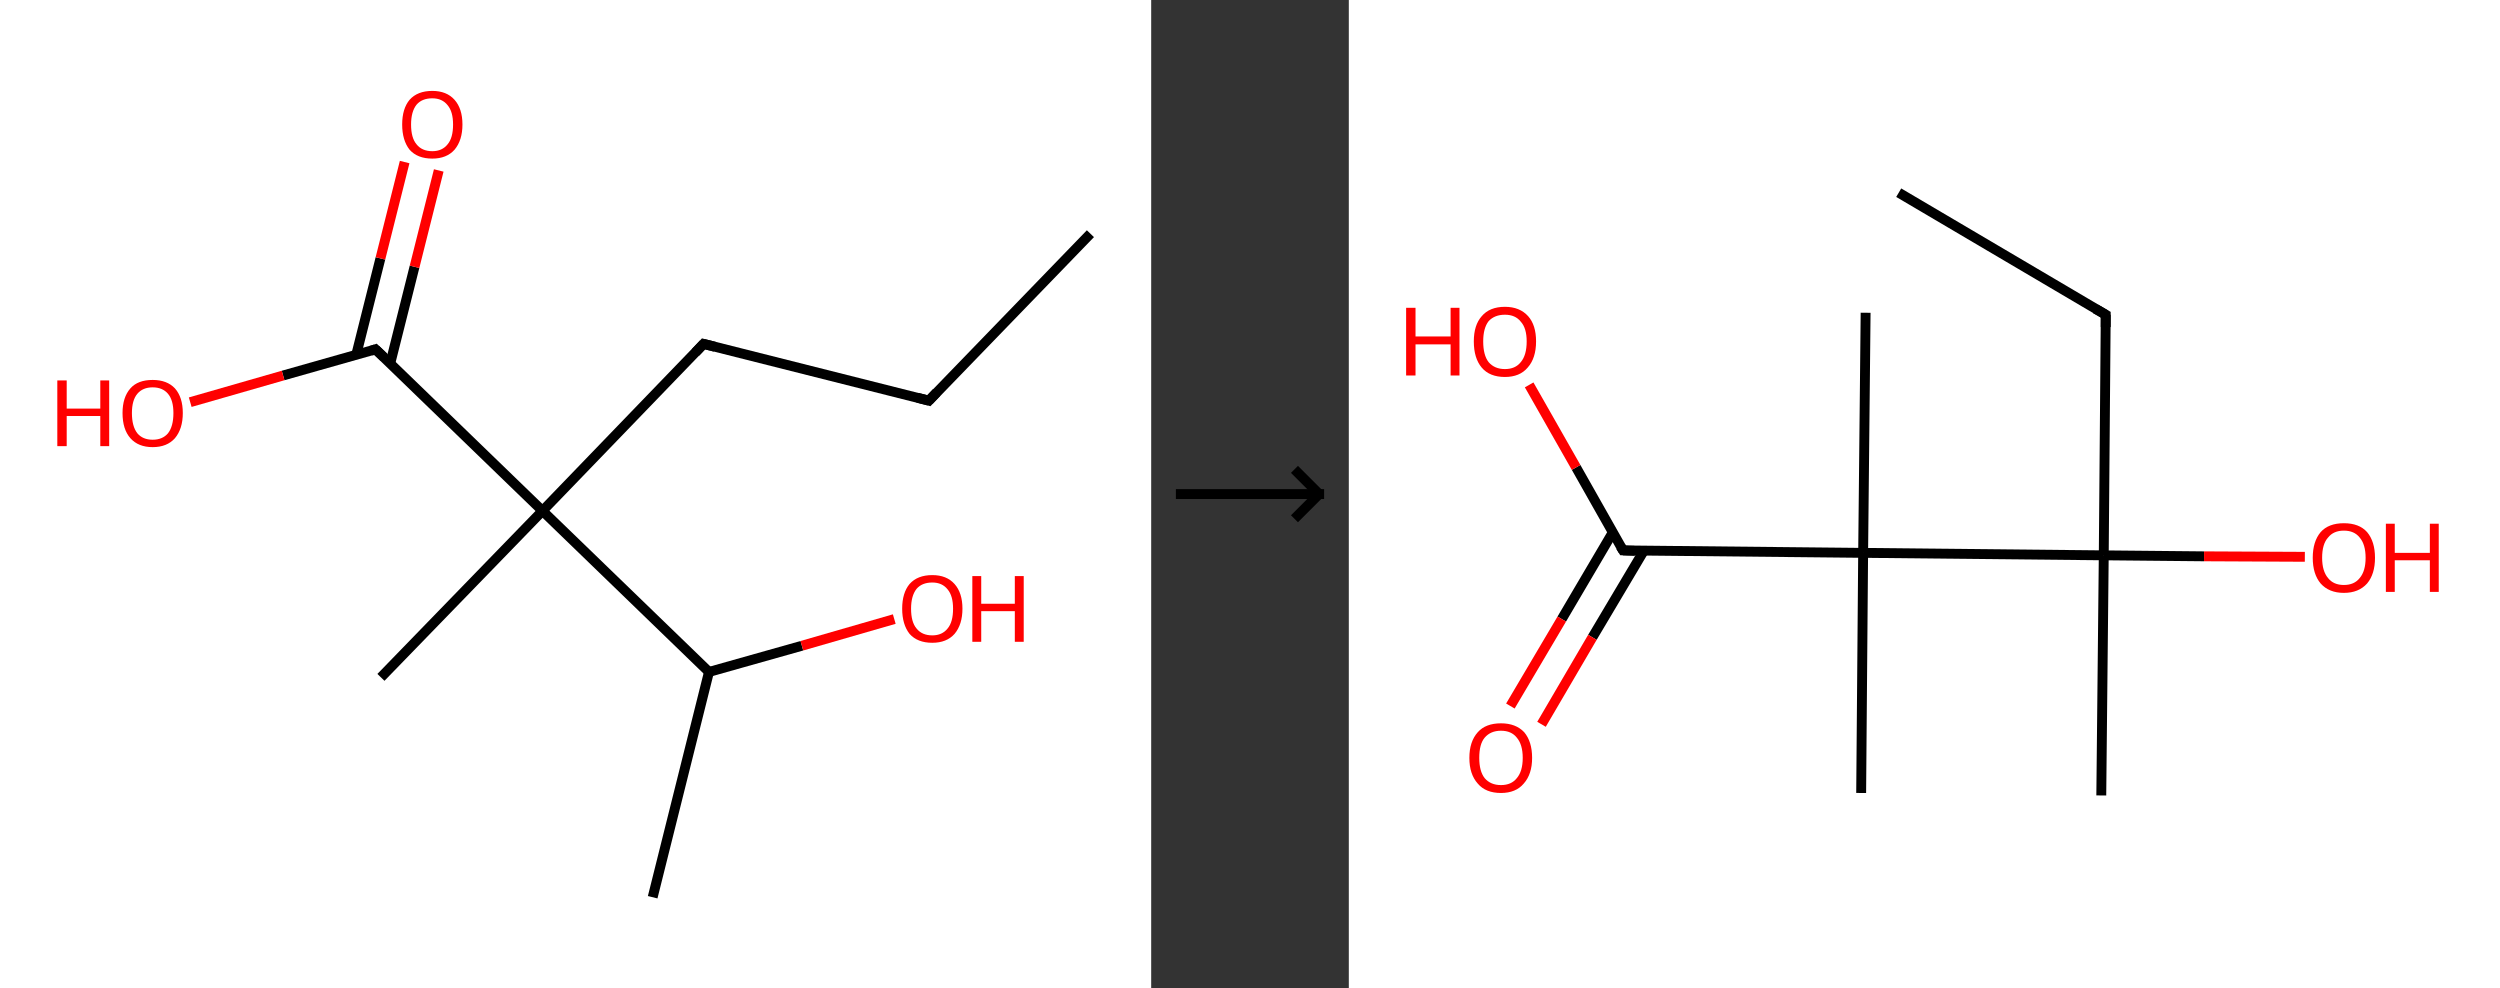 <?xml version='1.0' encoding='ASCII' standalone='yes'?>
<svg xmlns="http://www.w3.org/2000/svg" xmlns:xlink="http://www.w3.org/1999/xlink" version="1.1" width="506.0px" viewBox="0 0 506.0 200.0" height="200.0px">
  <rect x="0" y="0" width="506.0" height="200.0" fill="#333333" stroke="none"/>
  <g>
    <g transform="translate(0, 0) scale(1 1) "><!-- END OF HEADER -->
<rect style="opacity:1.0;fill:#FFFFFF;stroke:none" width="233.0" height="200.0" x="0.0" y="0.0"> </rect>
<path class="bond-0 atom-0 atom-1" d="M 220.7,47.3 L 188.0,81.1" style="fill:none;fill-rule:evenodd;stroke:#000000;stroke-width:2.0px;stroke-linecap:butt;stroke-linejoin:miter;stroke-opacity:1"/>
<path class="bond-1 atom-1 atom-2" d="M 188.0,81.1 L 142.4,69.6" style="fill:none;fill-rule:evenodd;stroke:#000000;stroke-width:2.0px;stroke-linecap:butt;stroke-linejoin:miter;stroke-opacity:1"/>
<path class="bond-2 atom-2 atom-3" d="M 142.4,69.6 L 109.8,103.4" style="fill:none;fill-rule:evenodd;stroke:#000000;stroke-width:2.0px;stroke-linecap:butt;stroke-linejoin:miter;stroke-opacity:1"/>
<path class="bond-3 atom-3 atom-4" d="M 109.8,103.4 L 77.1,137.1" style="fill:none;fill-rule:evenodd;stroke:#000000;stroke-width:2.0px;stroke-linecap:butt;stroke-linejoin:miter;stroke-opacity:1"/>
<path class="bond-4 atom-3 atom-5" d="M 109.8,103.4 L 76.0,70.7" style="fill:none;fill-rule:evenodd;stroke:#000000;stroke-width:2.0px;stroke-linecap:butt;stroke-linejoin:miter;stroke-opacity:1"/>
<path class="bond-5 atom-5 atom-6" d="M 79.0,73.5 L 83.9,54.0" style="fill:none;fill-rule:evenodd;stroke:#000000;stroke-width:2.0px;stroke-linecap:butt;stroke-linejoin:miter;stroke-opacity:1"/>
<path class="bond-5 atom-5 atom-6" d="M 83.9,54.0 L 88.8,34.5" style="fill:none;fill-rule:evenodd;stroke:#FF0000;stroke-width:2.0px;stroke-linecap:butt;stroke-linejoin:miter;stroke-opacity:1"/>
<path class="bond-5 atom-5 atom-6" d="M 72.1,71.8 L 77.0,52.3" style="fill:none;fill-rule:evenodd;stroke:#000000;stroke-width:2.0px;stroke-linecap:butt;stroke-linejoin:miter;stroke-opacity:1"/>
<path class="bond-5 atom-5 atom-6" d="M 77.0,52.3 L 81.9,32.8" style="fill:none;fill-rule:evenodd;stroke:#FF0000;stroke-width:2.0px;stroke-linecap:butt;stroke-linejoin:miter;stroke-opacity:1"/>
<path class="bond-6 atom-5 atom-7" d="M 76.0,70.7 L 57.3,76.0" style="fill:none;fill-rule:evenodd;stroke:#000000;stroke-width:2.0px;stroke-linecap:butt;stroke-linejoin:miter;stroke-opacity:1"/>
<path class="bond-6 atom-5 atom-7" d="M 57.3,76.0 L 38.5,81.4" style="fill:none;fill-rule:evenodd;stroke:#FF0000;stroke-width:2.0px;stroke-linecap:butt;stroke-linejoin:miter;stroke-opacity:1"/>
<path class="bond-7 atom-3 atom-8" d="M 109.8,103.4 L 143.5,136.0" style="fill:none;fill-rule:evenodd;stroke:#000000;stroke-width:2.0px;stroke-linecap:butt;stroke-linejoin:miter;stroke-opacity:1"/>
<path class="bond-8 atom-8 atom-9" d="M 143.5,136.0 L 132.1,181.6" style="fill:none;fill-rule:evenodd;stroke:#000000;stroke-width:2.0px;stroke-linecap:butt;stroke-linejoin:miter;stroke-opacity:1"/>
<path class="bond-9 atom-8 atom-10" d="M 143.5,136.0 L 162.3,130.7" style="fill:none;fill-rule:evenodd;stroke:#000000;stroke-width:2.0px;stroke-linecap:butt;stroke-linejoin:miter;stroke-opacity:1"/>
<path class="bond-9 atom-8 atom-10" d="M 162.3,130.7 L 181.0,125.3" style="fill:none;fill-rule:evenodd;stroke:#FF0000;stroke-width:2.0px;stroke-linecap:butt;stroke-linejoin:miter;stroke-opacity:1"/>
<path d="M 189.6,79.4 L 188.0,81.1 L 185.7,80.5" style="fill:none;stroke:#000000;stroke-width:2.0px;stroke-linecap:butt;stroke-linejoin:miter;stroke-opacity:1;"/>
<path d="M 144.7,70.2 L 142.4,69.6 L 140.8,71.3" style="fill:none;stroke:#000000;stroke-width:2.0px;stroke-linecap:butt;stroke-linejoin:miter;stroke-opacity:1;"/>
<path d="M 77.7,72.3 L 76.0,70.7 L 75.1,71.0" style="fill:none;stroke:#000000;stroke-width:2.0px;stroke-linecap:butt;stroke-linejoin:miter;stroke-opacity:1;"/>
<path class="atom-6" d="M 81.4 25.2 Q 81.4 22.0, 82.9 20.2 Q 84.5 18.4, 87.5 18.4 Q 90.4 18.4, 92.0 20.2 Q 93.6 22.0, 93.6 25.2 Q 93.6 28.4, 92.0 30.3 Q 90.4 32.1, 87.5 32.1 Q 84.5 32.1, 82.9 30.3 Q 81.4 28.4, 81.4 25.2 M 87.5 30.6 Q 89.5 30.6, 90.6 29.2 Q 91.7 27.9, 91.7 25.2 Q 91.7 22.6, 90.6 21.3 Q 89.5 19.9, 87.5 19.9 Q 85.4 19.9, 84.3 21.2 Q 83.2 22.6, 83.2 25.2 Q 83.2 27.9, 84.3 29.2 Q 85.4 30.6, 87.5 30.6 " fill="#FF0000"/>
<path class="atom-7" d="M 11.6 77.0 L 13.5 77.0 L 13.5 82.7 L 20.3 82.7 L 20.3 77.0 L 22.1 77.0 L 22.1 90.3 L 20.3 90.3 L 20.3 84.2 L 13.5 84.2 L 13.5 90.3 L 11.6 90.3 L 11.6 77.0 " fill="#FF0000"/>
<path class="atom-7" d="M 24.8 83.6 Q 24.8 80.4, 26.4 78.6 Q 27.9 76.9, 30.9 76.9 Q 33.8 76.9, 35.4 78.6 Q 37.0 80.4, 37.0 83.6 Q 37.0 86.8, 35.4 88.7 Q 33.8 90.5, 30.9 90.5 Q 28.0 90.5, 26.4 88.7 Q 24.8 86.9, 24.8 83.6 M 30.9 89.0 Q 32.9 89.0, 34.0 87.7 Q 35.1 86.3, 35.1 83.6 Q 35.1 81.0, 34.0 79.7 Q 32.9 78.4, 30.9 78.4 Q 28.9 78.4, 27.8 79.7 Q 26.7 81.0, 26.7 83.6 Q 26.7 86.3, 27.8 87.7 Q 28.9 89.0, 30.9 89.0 " fill="#FF0000"/>
<path class="atom-10" d="M 182.6 123.2 Q 182.6 120.0, 184.1 118.2 Q 185.7 116.4, 188.7 116.4 Q 191.6 116.4, 193.2 118.2 Q 194.8 120.0, 194.8 123.2 Q 194.8 126.4, 193.2 128.3 Q 191.6 130.1, 188.7 130.1 Q 185.7 130.1, 184.1 128.3 Q 182.6 126.4, 182.6 123.2 M 188.7 128.6 Q 190.7 128.6, 191.8 127.2 Q 192.9 125.9, 192.9 123.2 Q 192.9 120.6, 191.8 119.3 Q 190.7 117.9, 188.7 117.9 Q 186.6 117.9, 185.5 119.2 Q 184.4 120.6, 184.4 123.2 Q 184.4 125.9, 185.5 127.2 Q 186.6 128.6, 188.7 128.6 " fill="#FF0000"/>
<path class="atom-10" d="M 196.8 116.6 L 198.6 116.6 L 198.6 122.2 L 205.4 122.2 L 205.4 116.6 L 207.2 116.6 L 207.2 129.9 L 205.4 129.9 L 205.4 123.7 L 198.6 123.7 L 198.6 129.9 L 196.8 129.9 L 196.8 116.6 " fill="#FF0000"/>
</g>
    <g transform="translate(233.0, 0) scale(1 1) "><line x1="5" y1="100" x2="35" y2="100" style="stroke:rgb(0,0,0);stroke-width:2"/>
  <line x1="34" y1="100" x2="29" y2="95" style="stroke:rgb(0,0,0);stroke-width:2"/>
  <line x1="34" y1="100" x2="29" y2="105" style="stroke:rgb(0,0,0);stroke-width:2"/>
</g>
    <g transform="translate(273.0, 0) scale(1 1) "><!-- END OF HEADER -->
<rect style="opacity:1.0;fill:#FFFFFF;stroke:none" width="233.0" height="200.0" x="0.0" y="0.0"> </rect>
<path class="bond-0 atom-0 atom-1" d="M 111.3,39.0 L 153.2,63.7" style="fill:none;fill-rule:evenodd;stroke:#000000;stroke-width:2.0px;stroke-linecap:butt;stroke-linejoin:miter;stroke-opacity:1"/>
<path class="bond-1 atom-1 atom-2" d="M 153.2,63.7 L 152.8,112.4" style="fill:none;fill-rule:evenodd;stroke:#000000;stroke-width:2.0px;stroke-linecap:butt;stroke-linejoin:miter;stroke-opacity:1"/>
<path class="bond-2 atom-2 atom-3" d="M 152.8,112.4 L 152.3,161.0" style="fill:none;fill-rule:evenodd;stroke:#000000;stroke-width:2.0px;stroke-linecap:butt;stroke-linejoin:miter;stroke-opacity:1"/>
<path class="bond-3 atom-2 atom-4" d="M 152.8,112.4 L 173.1,112.6" style="fill:none;fill-rule:evenodd;stroke:#000000;stroke-width:2.0px;stroke-linecap:butt;stroke-linejoin:miter;stroke-opacity:1"/>
<path class="bond-3 atom-2 atom-4" d="M 173.1,112.6 L 193.5,112.7" style="fill:none;fill-rule:evenodd;stroke:#FF0000;stroke-width:2.0px;stroke-linecap:butt;stroke-linejoin:miter;stroke-opacity:1"/>
<path class="bond-4 atom-2 atom-5" d="M 152.8,112.4 L 104.1,111.9" style="fill:none;fill-rule:evenodd;stroke:#000000;stroke-width:2.0px;stroke-linecap:butt;stroke-linejoin:miter;stroke-opacity:1"/>
<path class="bond-5 atom-5 atom-6" d="M 104.1,111.9 L 104.6,63.3" style="fill:none;fill-rule:evenodd;stroke:#000000;stroke-width:2.0px;stroke-linecap:butt;stroke-linejoin:miter;stroke-opacity:1"/>
<path class="bond-6 atom-5 atom-7" d="M 104.1,111.9 L 103.7,160.5" style="fill:none;fill-rule:evenodd;stroke:#000000;stroke-width:2.0px;stroke-linecap:butt;stroke-linejoin:miter;stroke-opacity:1"/>
<path class="bond-7 atom-5 atom-8" d="M 104.1,111.9 L 55.5,111.4" style="fill:none;fill-rule:evenodd;stroke:#000000;stroke-width:2.0px;stroke-linecap:butt;stroke-linejoin:miter;stroke-opacity:1"/>
<path class="bond-8 atom-8 atom-9" d="M 53.4,107.8 L 43.1,125.3" style="fill:none;fill-rule:evenodd;stroke:#000000;stroke-width:2.0px;stroke-linecap:butt;stroke-linejoin:miter;stroke-opacity:1"/>
<path class="bond-8 atom-8 atom-9" d="M 43.1,125.3 L 32.7,142.9" style="fill:none;fill-rule:evenodd;stroke:#FF0000;stroke-width:2.0px;stroke-linecap:butt;stroke-linejoin:miter;stroke-opacity:1"/>
<path class="bond-8 atom-8 atom-9" d="M 59.7,111.5 L 49.3,129.0" style="fill:none;fill-rule:evenodd;stroke:#000000;stroke-width:2.0px;stroke-linecap:butt;stroke-linejoin:miter;stroke-opacity:1"/>
<path class="bond-8 atom-8 atom-9" d="M 49.3,129.0 L 39.0,146.6" style="fill:none;fill-rule:evenodd;stroke:#FF0000;stroke-width:2.0px;stroke-linecap:butt;stroke-linejoin:miter;stroke-opacity:1"/>
<path class="bond-9 atom-8 atom-10" d="M 55.5,111.4 L 46.0,94.6" style="fill:none;fill-rule:evenodd;stroke:#000000;stroke-width:2.0px;stroke-linecap:butt;stroke-linejoin:miter;stroke-opacity:1"/>
<path class="bond-9 atom-8 atom-10" d="M 46.0,94.6 L 36.5,77.9" style="fill:none;fill-rule:evenodd;stroke:#FF0000;stroke-width:2.0px;stroke-linecap:butt;stroke-linejoin:miter;stroke-opacity:1"/>
<path d="M 151.1,62.5 L 153.2,63.7 L 153.2,66.2" style="fill:none;stroke:#000000;stroke-width:2.0px;stroke-linecap:butt;stroke-linejoin:miter;stroke-opacity:1;"/>
<path d="M 57.9,111.5 L 55.5,111.4 L 55.0,110.6" style="fill:none;stroke:#000000;stroke-width:2.0px;stroke-linecap:butt;stroke-linejoin:miter;stroke-opacity:1;"/>
<path class="atom-4" d="M 195.1 112.9 Q 195.1 109.6, 196.7 107.7 Q 198.3 105.9, 201.4 105.9 Q 204.5 105.9, 206.1 107.7 Q 207.7 109.6, 207.7 112.9 Q 207.7 116.2, 206.1 118.1 Q 204.4 120.0, 201.4 120.0 Q 198.4 120.0, 196.7 118.1 Q 195.1 116.2, 195.1 112.9 M 201.4 118.4 Q 203.5 118.4, 204.6 117.0 Q 205.8 115.6, 205.8 112.9 Q 205.8 110.2, 204.6 108.8 Q 203.5 107.4, 201.4 107.4 Q 199.3 107.4, 198.2 108.8 Q 197.0 110.1, 197.0 112.9 Q 197.0 115.6, 198.2 117.0 Q 199.3 118.4, 201.4 118.4 " fill="#FF0000"/>
<path class="atom-4" d="M 209.9 106.0 L 211.7 106.0 L 211.7 111.9 L 218.8 111.9 L 218.8 106.0 L 220.6 106.0 L 220.6 119.8 L 218.8 119.8 L 218.8 113.4 L 211.7 113.4 L 211.7 119.8 L 209.9 119.8 L 209.9 106.0 " fill="#FF0000"/>
<path class="atom-9" d="M 24.4 153.4 Q 24.4 150.1, 26.1 148.2 Q 27.7 146.4, 30.8 146.4 Q 33.8 146.4, 35.5 148.2 Q 37.1 150.1, 37.1 153.4 Q 37.1 156.7, 35.4 158.6 Q 33.8 160.5, 30.8 160.5 Q 27.7 160.5, 26.1 158.6 Q 24.4 156.7, 24.4 153.4 M 30.8 158.9 Q 32.9 158.9, 34.0 157.5 Q 35.2 156.1, 35.2 153.4 Q 35.2 150.7, 34.0 149.3 Q 32.9 147.9, 30.8 147.9 Q 28.7 147.9, 27.5 149.3 Q 26.4 150.6, 26.4 153.4 Q 26.4 156.1, 27.5 157.5 Q 28.7 158.9, 30.8 158.9 " fill="#FF0000"/>
<path class="atom-10" d="M 11.6 62.3 L 13.5 62.3 L 13.5 68.1 L 20.6 68.1 L 20.6 62.3 L 22.4 62.3 L 22.4 76.0 L 20.6 76.0 L 20.6 69.7 L 13.5 69.7 L 13.5 76.0 L 11.6 76.0 L 11.6 62.3 " fill="#FF0000"/>
<path class="atom-10" d="M 25.3 69.1 Q 25.3 65.8, 26.9 64.0 Q 28.5 62.1, 31.6 62.1 Q 34.6 62.1, 36.3 64.0 Q 37.9 65.8, 37.9 69.1 Q 37.9 72.5, 36.2 74.4 Q 34.6 76.3, 31.6 76.3 Q 28.5 76.3, 26.9 74.4 Q 25.3 72.5, 25.3 69.1 M 31.6 74.7 Q 33.7 74.7, 34.8 73.3 Q 36.0 71.9, 36.0 69.1 Q 36.0 66.4, 34.8 65.1 Q 33.7 63.7, 31.6 63.7 Q 29.5 63.7, 28.3 65.0 Q 27.2 66.4, 27.2 69.1 Q 27.2 71.9, 28.3 73.3 Q 29.5 74.7, 31.6 74.7 " fill="#FF0000"/>
</g>
  </g>
</svg>
